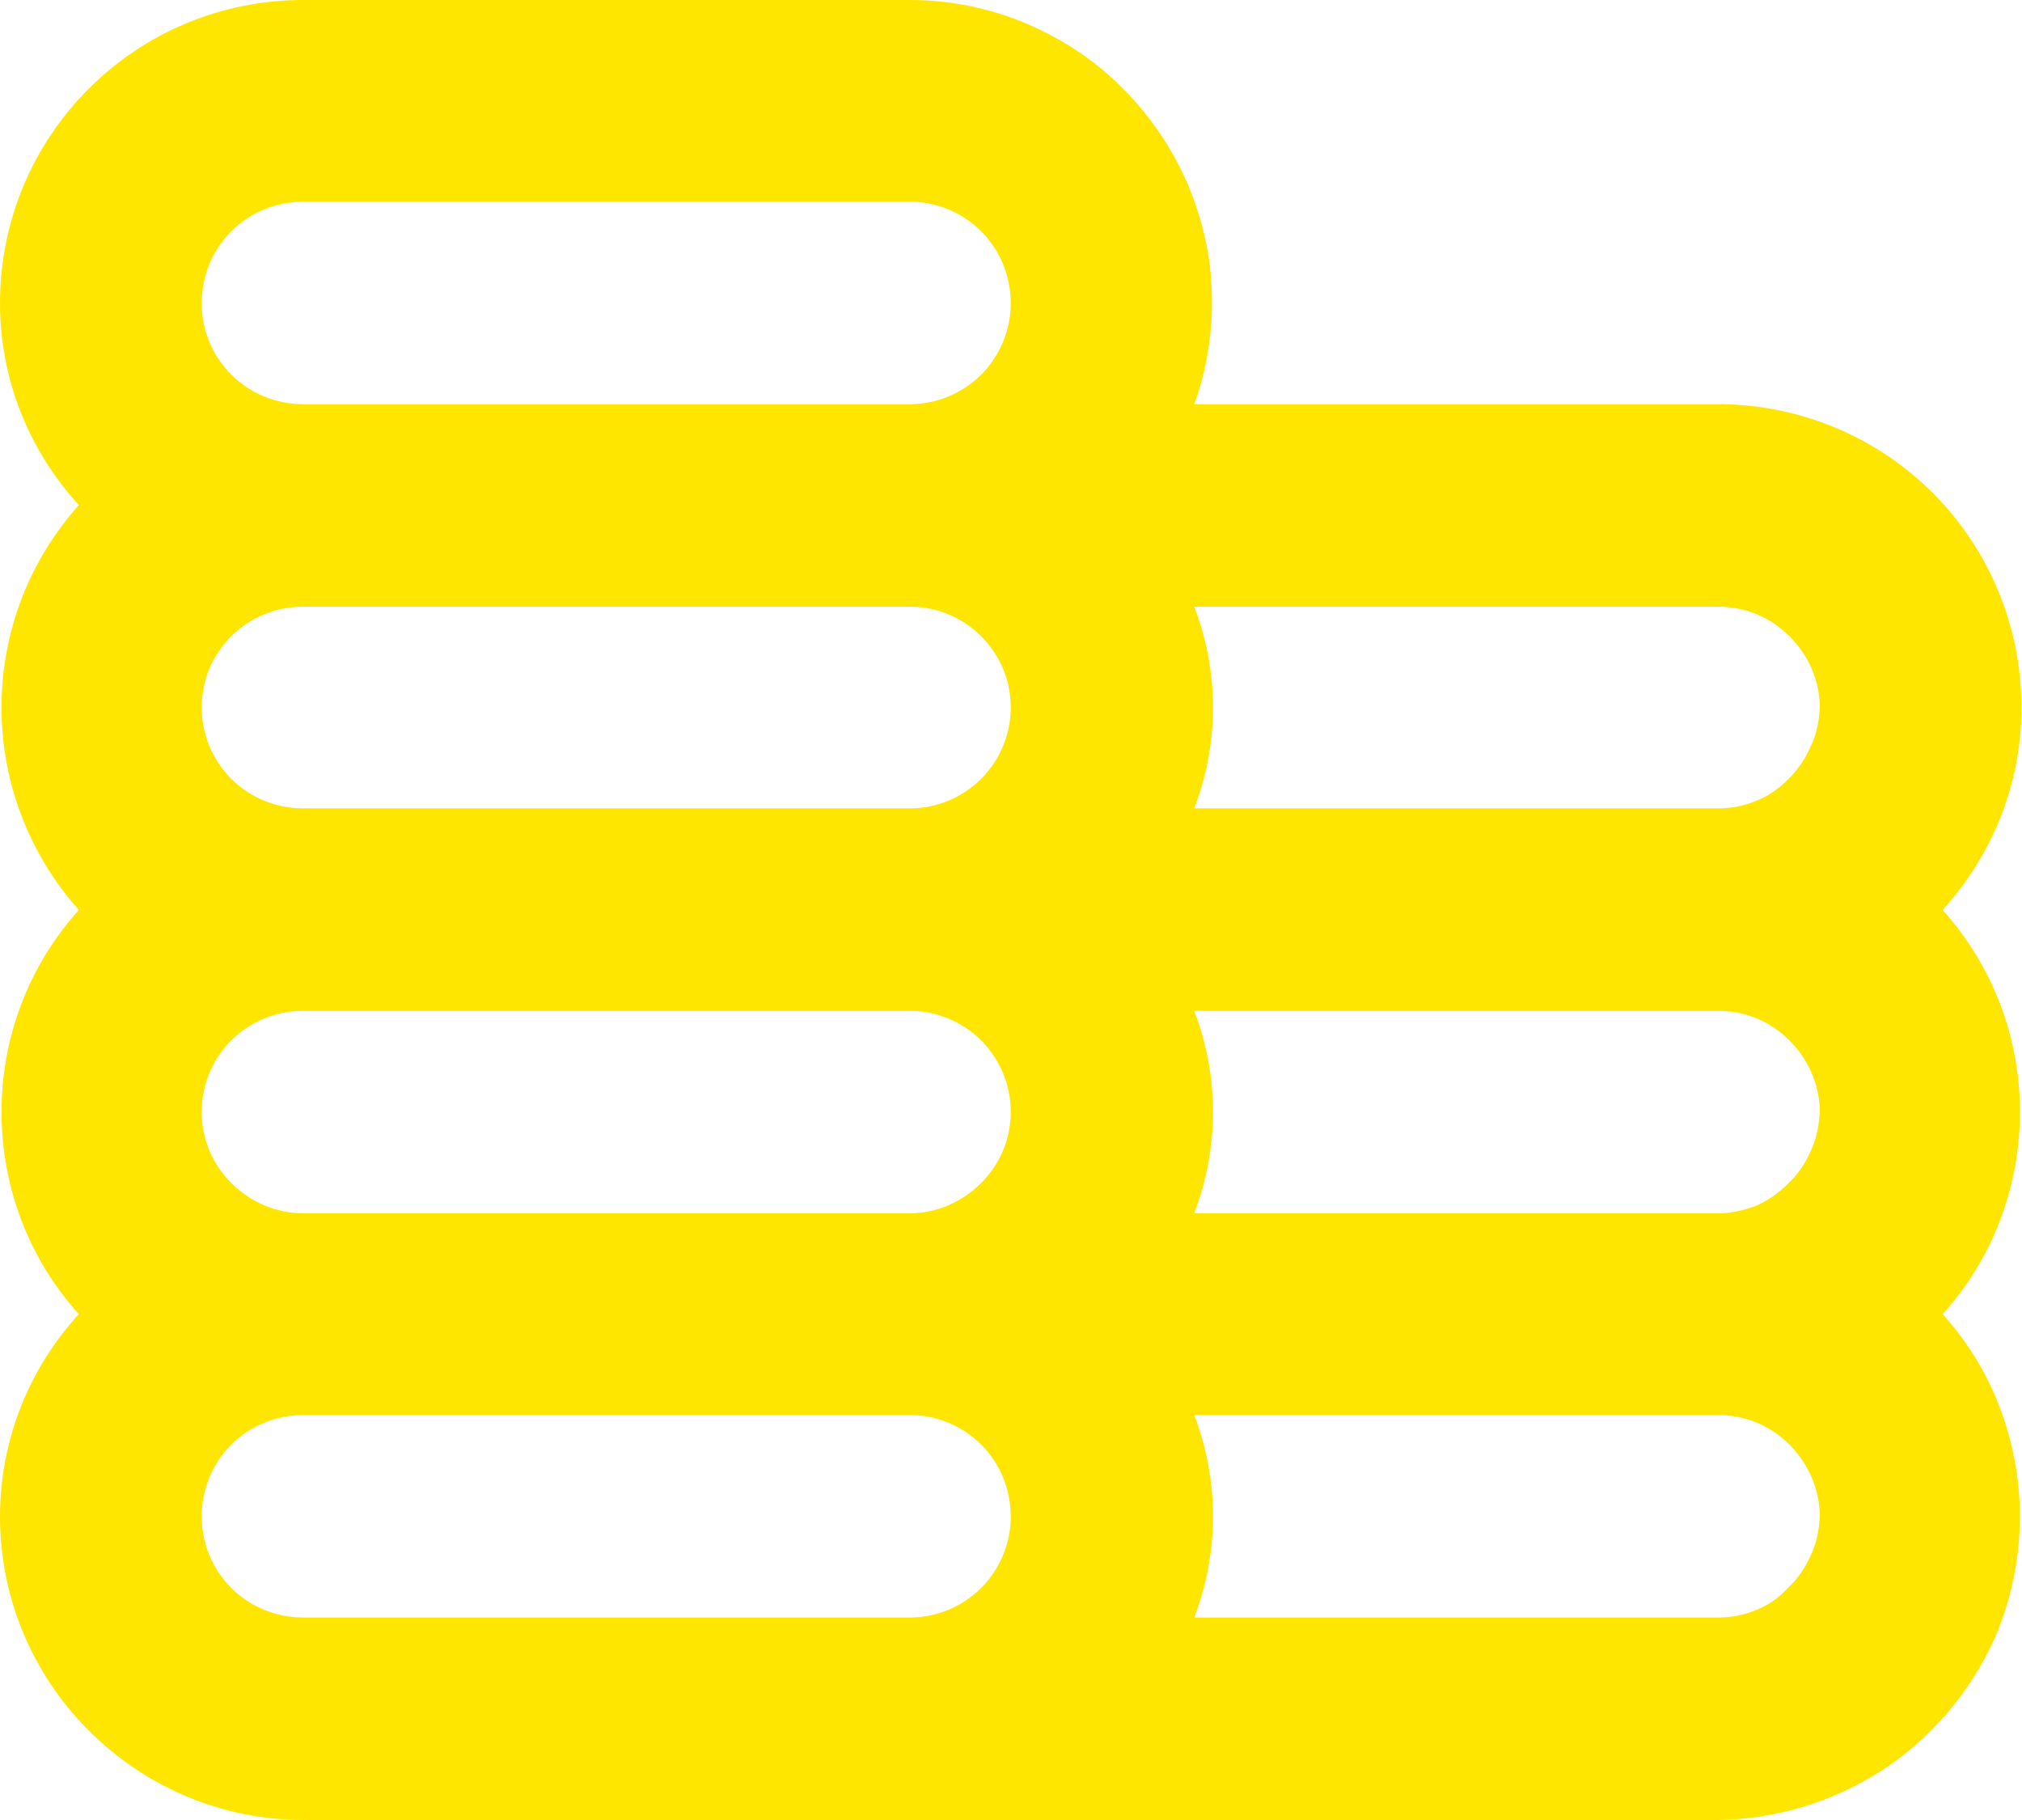 <svg width="26.667" height="24" viewBox="0 0 26.667 24" fill="none" xmlns="http://www.w3.org/2000/svg" xmlns:xlink="http://www.w3.org/1999/xlink">
	<desc>
			Created with Pixso.
	</desc>
	<defs/>
	<path id="Vector" d="M25.62 12C26.29 11.26 26.66 10.32 26.66 9.33C26.66 8.27 26.24 7.25 25.49 6.5C24.74 5.75 23.72 5.33 22.66 5.33L15.75 5.33C15.97 4.73 16.03 4.08 15.95 3.45C15.86 2.82 15.62 2.21 15.25 1.69C14.88 1.17 14.4 0.74 13.83 0.45C13.26 0.15 12.63 0 12 0L4 0C2.93 0 1.92 0.42 1.17 1.17C0.42 1.92 0 2.93 0 4C0 4.98 0.37 5.93 1.04 6.66C0.38 7.4 0.02 8.34 0.02 9.33C0.02 10.31 0.38 11.26 1.04 12C0.38 12.73 0.02 13.68 0.02 14.66C0.02 15.65 0.38 16.6 1.04 17.33C0.37 18.06 0 19.01 0 20C0 21.06 0.42 22.07 1.17 22.82C1.92 23.57 2.93 24 4 24L22.66 24C23.43 23.99 24.18 23.76 24.83 23.34C25.47 22.92 25.98 22.32 26.3 21.62C26.61 20.91 26.71 20.13 26.59 19.37C26.47 18.61 26.14 17.9 25.62 17.33C26.28 16.6 26.64 15.65 26.64 14.66C26.64 13.68 26.28 12.73 25.62 12ZM12 21.33L4 21.33C3.64 21.33 3.3 21.19 3.05 20.94C2.8 20.69 2.66 20.35 2.66 20C2.66 19.64 2.8 19.3 3.05 19.05C3.3 18.8 3.64 18.66 4 18.66L12 18.66C12.35 18.66 12.69 18.8 12.94 19.05C13.19 19.3 13.33 19.64 13.33 20C13.33 20.35 13.19 20.69 12.94 20.94C12.69 21.19 12.35 21.33 12 21.33ZM12 16L4 16C3.64 16 3.3 15.85 3.05 15.6C2.8 15.35 2.66 15.02 2.66 14.66C2.66 14.31 2.8 13.97 3.05 13.72C3.3 13.47 3.64 13.33 4 13.33L12 13.33C12.35 13.33 12.69 13.47 12.94 13.72C13.19 13.97 13.33 14.31 13.33 14.66C13.33 15.02 13.19 15.35 12.94 15.6C12.69 15.85 12.35 16 12 16ZM12 10.66L4 10.66C3.64 10.66 3.3 10.52 3.05 10.27C2.8 10.02 2.66 9.68 2.66 9.33C2.66 8.97 2.8 8.64 3.05 8.39C3.3 8.14 3.64 8 4 8L12 8C12.35 8 12.69 8.14 12.94 8.39C13.19 8.64 13.33 8.97 13.33 9.33C13.33 9.68 13.19 10.02 12.94 10.27C12.69 10.52 12.35 10.66 12 10.66ZM12 5.33L4 5.33C3.64 5.33 3.3 5.19 3.05 4.94C2.8 4.69 2.66 4.35 2.66 4C2.66 3.64 2.8 3.3 3.05 3.05C3.3 2.8 3.64 2.66 4 2.66L12 2.66C12.35 2.66 12.69 2.8 12.94 3.05C13.19 3.3 13.33 3.64 13.33 4C13.33 4.35 13.19 4.69 12.94 4.94C12.69 5.19 12.35 5.33 12 5.33ZM23.58 20.94C23.46 21.07 23.32 21.17 23.16 21.23C23 21.3 22.83 21.33 22.66 21.33L15.75 21.33C16.08 20.47 16.08 19.52 15.75 18.66L22.66 18.66C23.02 18.66 23.35 18.8 23.6 19.05C23.85 19.3 24 19.64 24 20C23.99 20.17 23.96 20.35 23.88 20.51C23.81 20.67 23.71 20.82 23.58 20.94ZM23.58 15.61C23.46 15.73 23.32 15.83 23.16 15.9C23 15.96 22.83 16 22.66 16L15.75 16C16.08 15.13 16.08 14.19 15.75 13.33L22.66 13.33C23.02 13.33 23.35 13.47 23.6 13.72C23.85 13.97 24 14.31 24 14.66C23.99 14.84 23.96 15.01 23.88 15.18C23.81 15.34 23.71 15.49 23.58 15.61ZM23.58 10.28C23.46 10.4 23.32 10.5 23.16 10.56C23 10.63 22.83 10.66 22.66 10.66L15.75 10.66C16.08 9.8 16.08 8.86 15.75 8L22.66 8C23.02 8 23.35 8.14 23.6 8.39C23.85 8.64 24 8.97 24 9.33C23.99 9.51 23.96 9.68 23.88 9.84C23.81 10.01 23.71 10.15 23.58 10.28Z" fill="#FFE600" fill-opacity="1" fill-rule="nonzero"/>
</svg>
